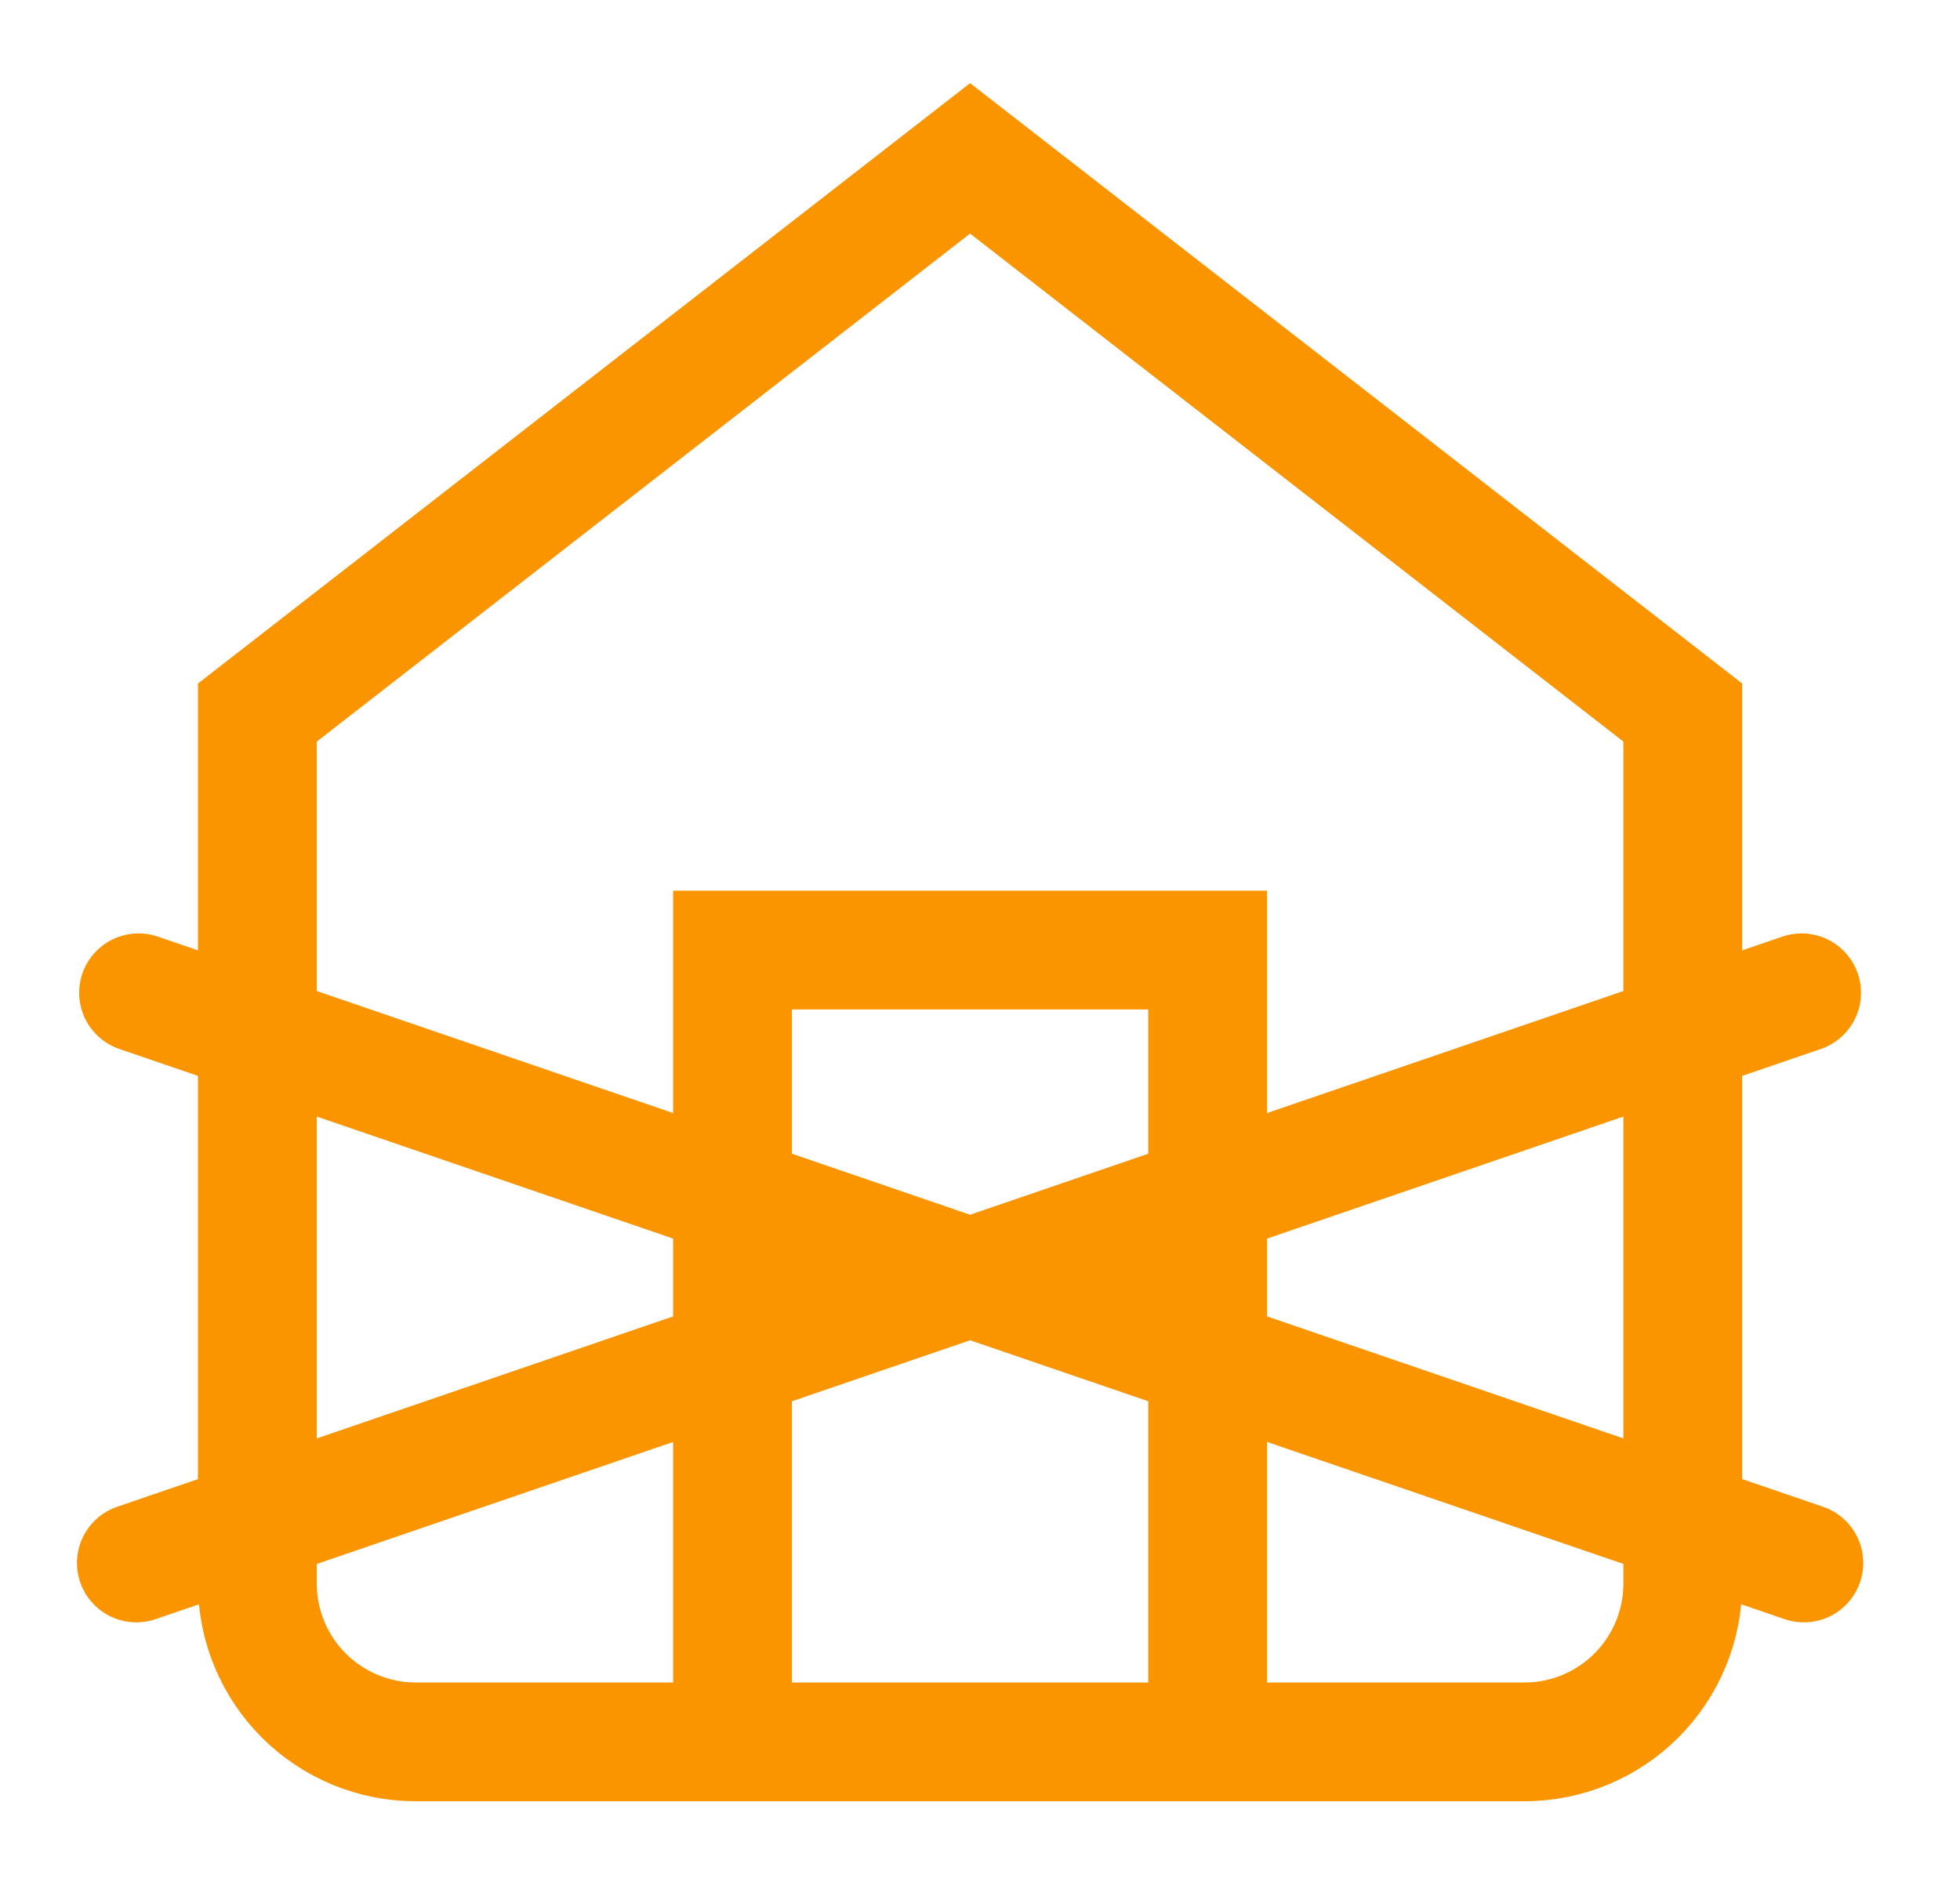 <svg width="33" height="32" viewBox="0 0 33 32" fill="none" xmlns="http://www.w3.org/2000/svg">
<path d="M12.333 29.334V16H20.333V29.334M2.333 16.719L30.371 26.321M30.333 16.719L2.296 26.321M4.333 12L16.333 2.667L28.333 12V26.667C28.333 27.374 28.052 28.052 27.552 28.553C27.052 29.053 26.374 29.334 25.667 29.334H7C6.293 29.334 5.615 29.053 5.114 28.553C4.614 28.052 4.333 27.374 4.333 26.667V12Z" stroke="#FA9500" stroke-width="2" stroke-linecap="round"/>
</svg>
